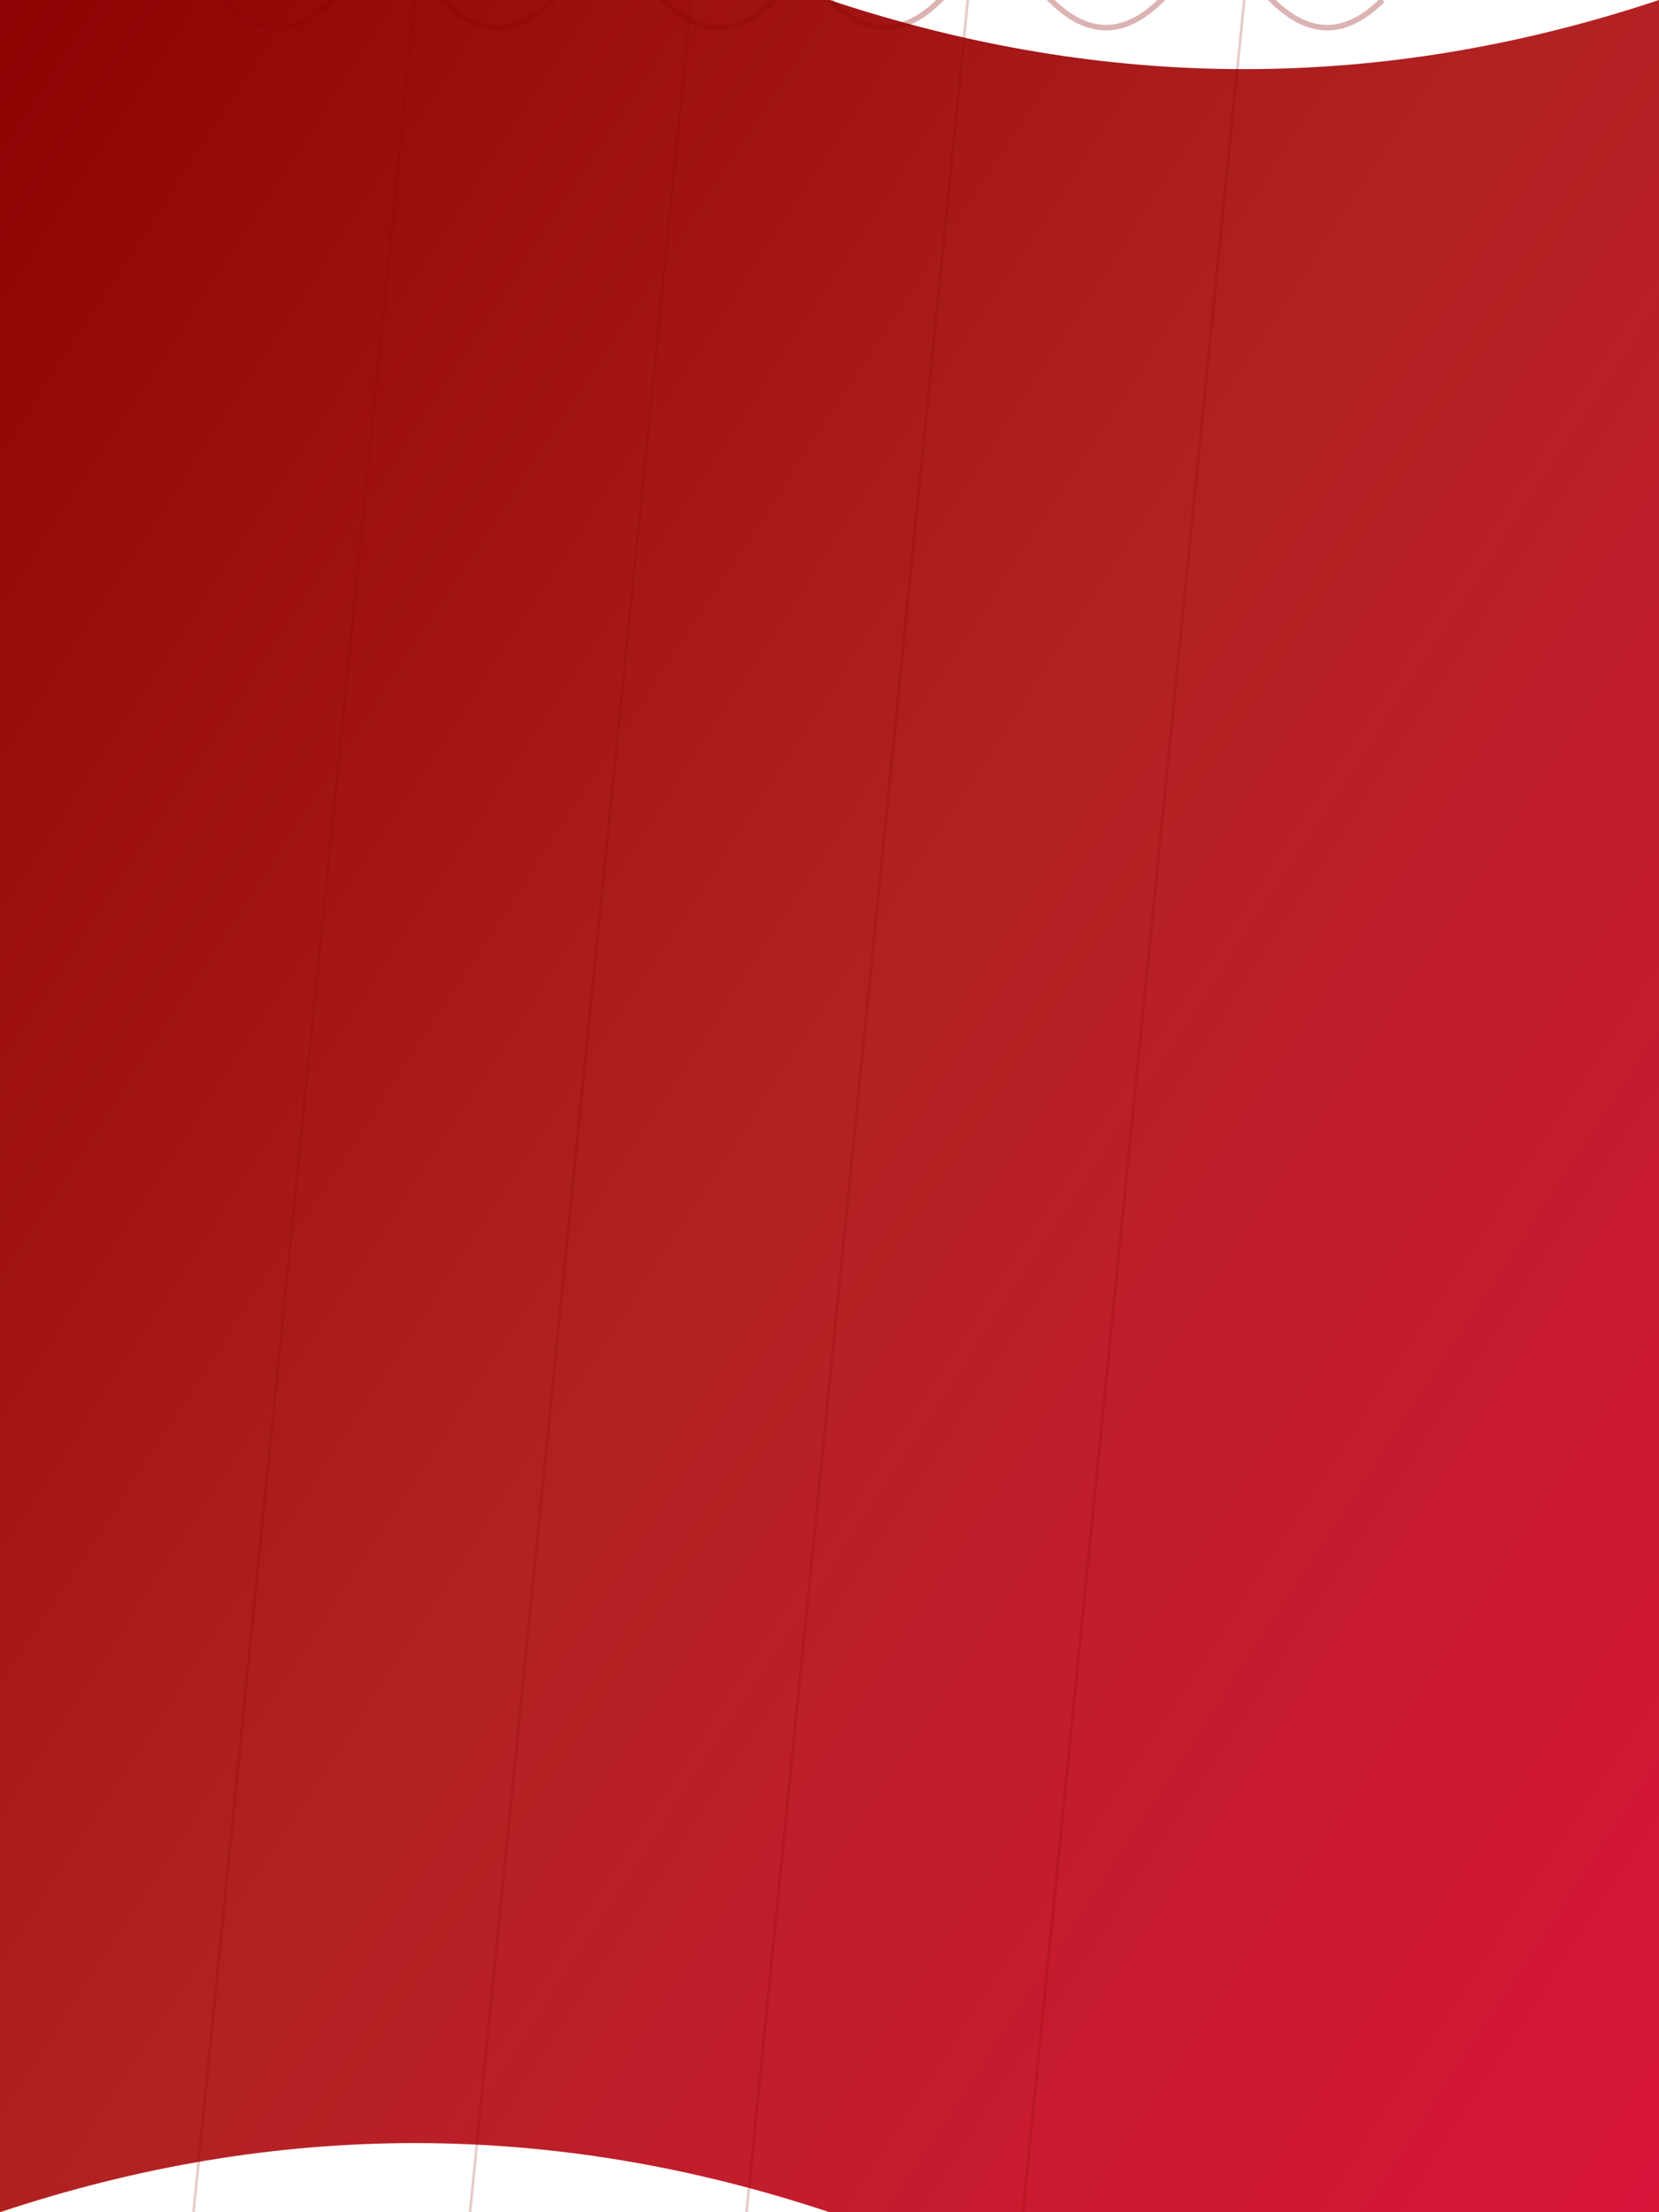 <svg width="600" height="800" viewBox="0 0 600 800" xmlns="http://www.w3.org/2000/svg">
  <defs>
    <linearGradient id="velvetGradient" x1="0%" y1="0%" x2="100%" y2="100%">
      <stop offset="0%" style="stop-color:#8B0000;stop-opacity:1" />
      <stop offset="50%" style="stop-color:#B22222;stop-opacity:1" />
      <stop offset="100%" style="stop-color:#DC143C;stop-opacity:1" />
    </linearGradient>
    <filter id="shadow" x="-20%" y="-20%" width="140%" height="140%">
      <feDropShadow dx="5" dy="5" stdDeviation="10" flood-color="#000000" flood-opacity="0.5"/>
    </filter>
  </defs>

  <!-- Main curtain body -->
  <path d="M600 0 Q450 50 300 0 Q150 -50 0 0 L0 800 Q150 750 300 800 Q450 850 600 800 Z"
        fill="url(#velvetGradient)"
        filter="url(#shadow)"/>

  <!-- Folds -->
  <path d="M500 0 Q480 20 460 0 Q440 -20 420 0 Q400 20 380 0 Q360 -20 340 0 Q320 20 300 0"
        fill="none" stroke="#8B0000" stroke-width="2" opacity="0.3"/>
  <path d="M280 0 Q260 20 240 0 Q220 -20 200 0 Q180 20 160 0 Q140 -20 120 0 Q100 20 80 0"
        fill="none" stroke="#8B0000" stroke-width="2" opacity="0.3"/>

  <!-- Vertical folds -->
  <path d="M450 0 Q440 100 430 200 Q420 300 410 400 Q400 500 390 600 Q380 700 370 800"
        fill="none" stroke="#8B0000" stroke-width="1" opacity="0.2"/>
  <path d="M350 0 Q340 100 330 200 Q320 300 310 400 Q300 500 290 600 Q280 700 270 800"
        fill="none" stroke="#8B0000" stroke-width="1" opacity="0.2"/>
  <path d="M250 0 Q240 100 230 200 Q220 300 210 400 Q200 500 190 600 Q180 700 170 800"
        fill="none" stroke="#8B0000" stroke-width="1" opacity="0.2"/>
  <path d="M150 0 Q140 100 130 200 Q120 300 110 400 Q100 500 90 600 Q80 700 70 800"
        fill="none" stroke="#8B0000" stroke-width="1" opacity="0.2"/>
</svg>
